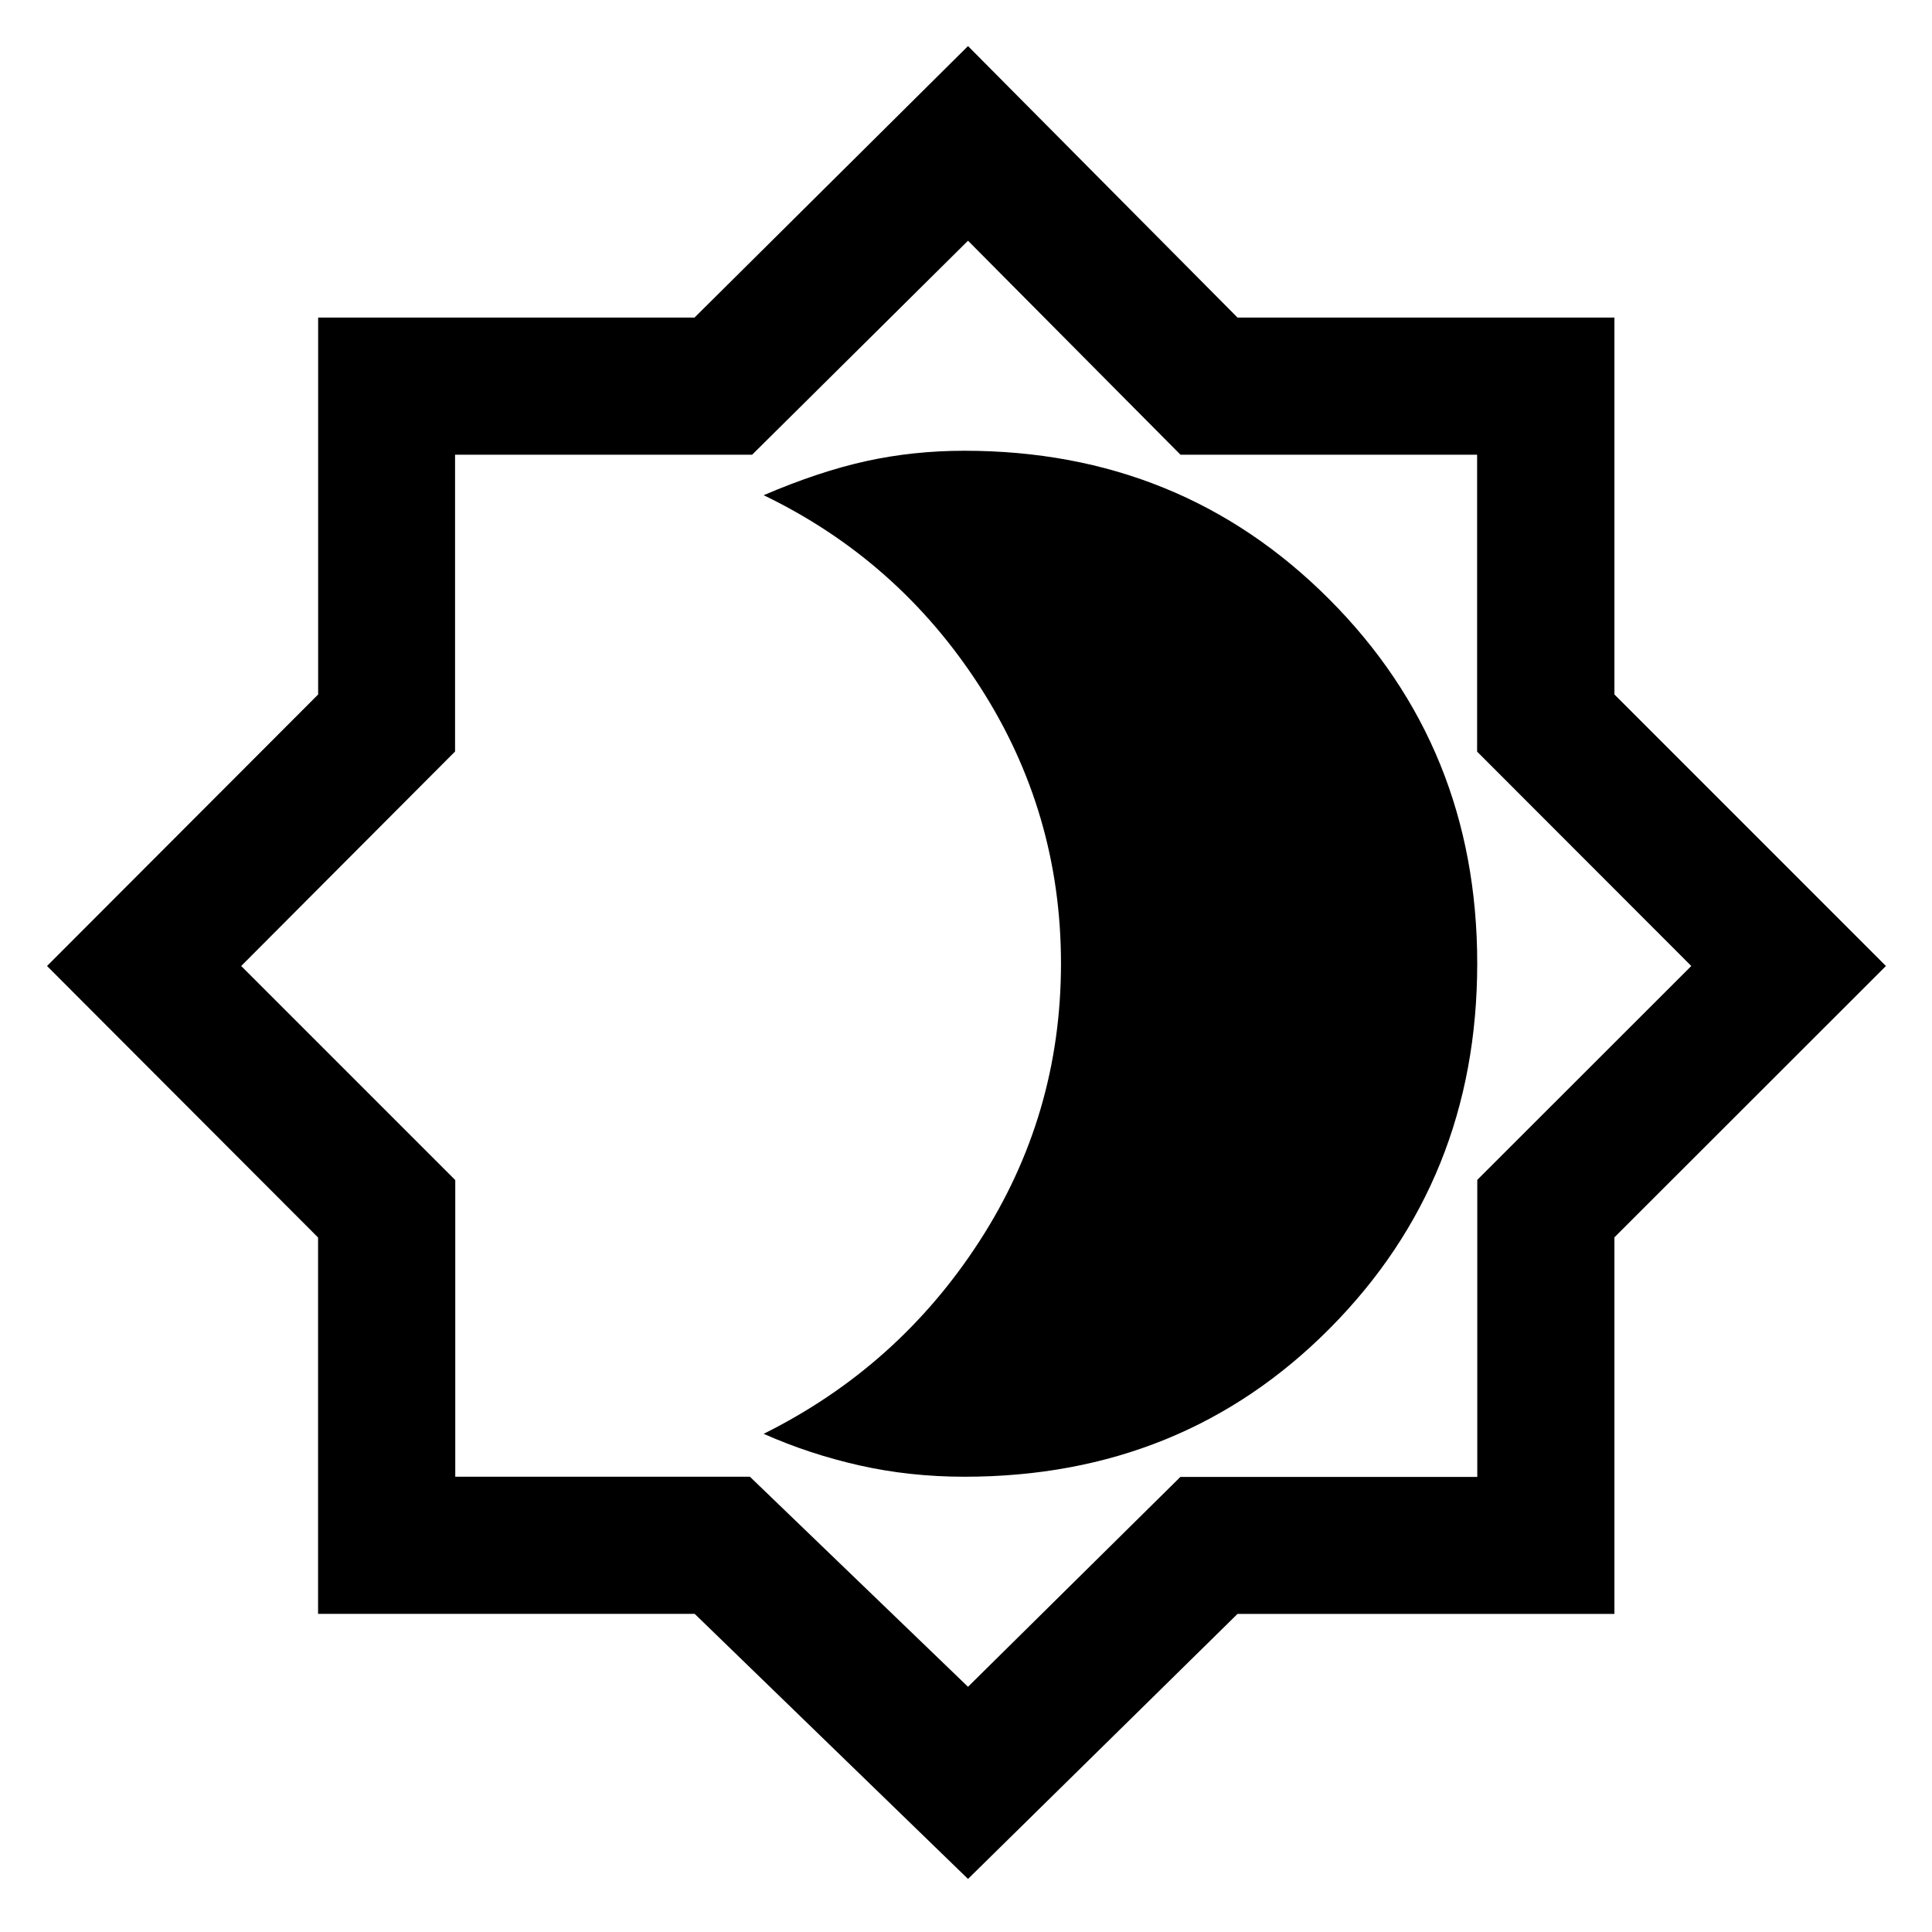 <svg xmlns="http://www.w3.org/2000/svg" width="48" height="48" viewBox="0 96 960 960"><path d="M481 1029.63 345.182 897.917H158.047V710.912L23.369 576l134.714-134.918V253.808h187.005L481 118.891l133.922 134.908h187.279v187.279L937.109 576 802.197 710.818v187.135H614.912L481 1029.63Zm-.761-454.869ZM481 934.152l105.521-104.271H734.05v-147.61L840.391 576 733.97 469.479V321.95H586.581L481 215.609 373.729 321.95h-147.61v147.469L119.848 576l106.37 106.37v147.412H372.63L481 934.152Zm-1.761-104.37q108.37 0 181.576-73.764 73.207-73.765 73.207-181.285 0-107.342-73.617-181.048-73.617-73.707-181.166-73.707-25.406 0-48.811 5.142-23.406 5.141-50.971 16.945 66.847 32.239 107.293 94.898 40.446 62.658 40.446 137.798 0 75.326-40.446 137.891t-107.293 95.804q22.565 10.044 47.55 15.685 24.986 5.641 52.232 5.641Z"/></svg>